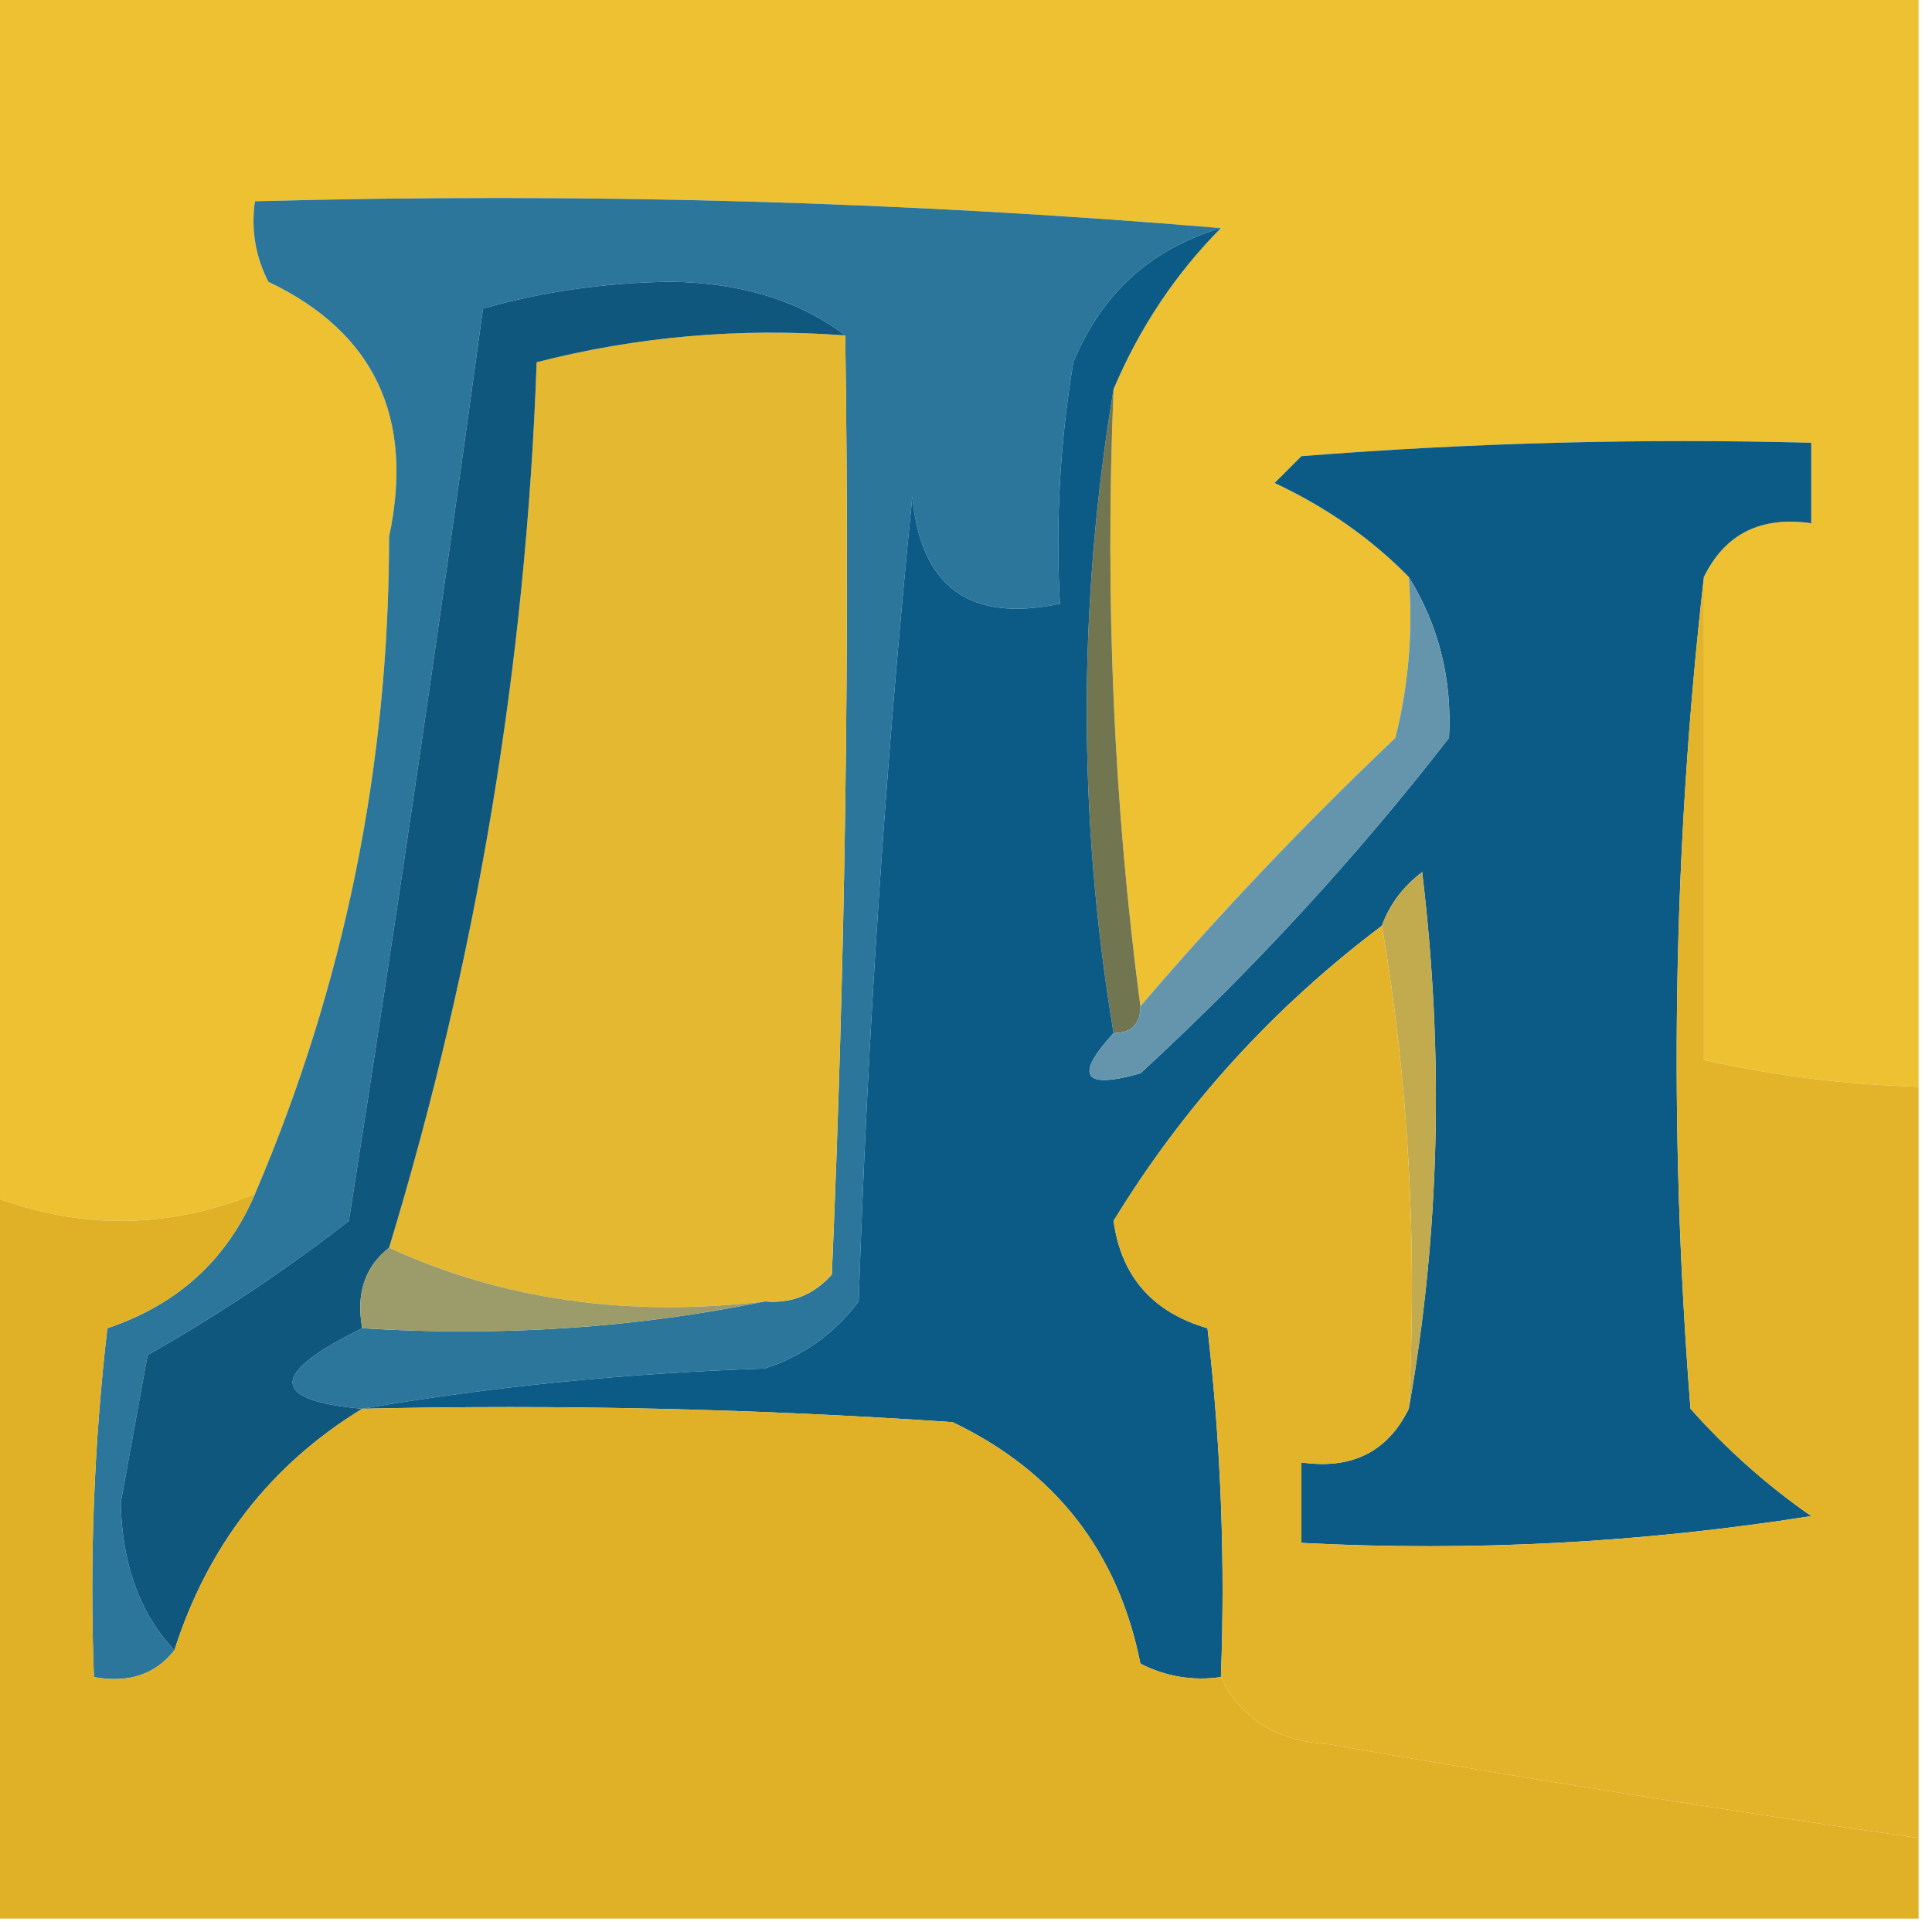 <?xml version="1.0" encoding="UTF-8"?>
<!DOCTYPE svg PUBLIC "-//W3C//DTD SVG 1.1//EN" "http://www.w3.org/Graphics/SVG/1.1/DTD/svg11.dtd">
<svg xmlns="http://www.w3.org/2000/svg" version="1.1" width="72px" height="72px" style="shape-rendering:geometricPrecision; text-rendering:geometricPrecision; image-rendering:optimizeQuality; fill-rule:evenodd; clip-rule:evenodd" xmlns:xlink="http://www.w3.org/1999/xlink">
<g><path style="opacity:1" fill="#eec133" d="M -0.5,-0.5 C 23.5,-0.5 47.5,-0.5 71.5,-0.5C 71.5,13.167 71.5,26.833 71.5,40.5C 68.794,40.425 66.127,40.092 63.5,39.5C 63.5,33.5 63.5,27.5 63.5,21.5C 64.287,19.896 65.62,19.229 67.5,19.5C 67.5,18.5 67.5,17.5 67.5,16.5C 61.158,16.334 54.825,16.5 48.5,17C 48.167,17.333 47.833,17.667 47.5,18C 49.431,18.902 51.097,20.069 52.5,21.5C 52.662,23.527 52.495,25.527 52,27.5C 48.601,30.729 45.435,34.062 42.5,37.5C 41.508,30.018 41.175,22.352 41.5,14.5C 42.475,12.205 43.808,10.205 45.5,8.5C 33.678,7.505 21.678,7.172 9.5,7.5C 9.351,8.552 9.517,9.552 10,10.5C 13.946,12.38 15.446,15.547 14.5,20C 14.497,28.552 12.83,36.719 9.5,44.5C 6.167,45.833 2.833,45.833 -0.5,44.5C -0.5,29.5 -0.5,14.5 -0.5,-0.5 Z"/></g>
<g><path style="opacity:1" fill="#2b769a" d="M 45.5,8.5 C 42.888,9.277 41.054,10.944 40,13.5C 39.502,16.482 39.335,19.482 39.5,22.5C 36.141,23.21 34.307,21.876 34,18.5C 33.001,28.477 32.334,38.477 32,48.5C 31.098,49.701 29.931,50.535 28.5,51C 23.317,51.174 18.317,51.674 13.5,52.5C 10.038,52.193 10.038,51.193 13.5,49.5C 18.695,49.821 23.695,49.487 28.5,48.5C 29.496,48.586 30.329,48.252 31,47.5C 31.5,35.838 31.666,24.171 31.5,12.5C 29.777,11.2 27.61,10.533 25,10.5C 22.576,10.53 20.243,10.863 18,11.5C 16.451,22.851 14.785,34.184 13,45.5C 10.665,47.321 8.165,48.987 5.5,50.5C 5.167,52.333 4.833,54.167 4.5,56C 4.546,58.295 5.213,60.129 6.5,61.5C 5.791,62.404 4.791,62.737 3.5,62.5C 3.334,58.154 3.501,53.821 4,49.5C 6.612,48.623 8.445,46.957 9.5,44.5C 12.83,36.719 14.497,28.552 14.5,20C 15.446,15.547 13.946,12.38 10,10.5C 9.517,9.552 9.351,8.552 9.5,7.5C 21.678,7.172 33.678,7.505 45.5,8.5 Z"/></g>
<g><path style="opacity:1" fill="#e5b831" d="M 31.5,12.5 C 31.666,24.171 31.5,35.838 31,47.5C 30.329,48.252 29.496,48.586 28.5,48.5C 23.381,49.103 18.715,48.436 14.5,46.5C 17.77,35.749 19.604,24.749 20,13.5C 23.73,12.54 27.563,12.207 31.5,12.5 Z"/></g>
<g><path style="opacity:1" fill="#727650" d="M 41.5,14.5 C 41.175,22.352 41.508,30.018 42.5,37.5C 42.5,38.167 42.167,38.5 41.5,38.5C 40.167,30.5 40.167,22.5 41.5,14.5 Z"/></g>
<g><path style="opacity:1" fill="#0c5b87" d="M 45.5,8.5 C 43.808,10.205 42.475,12.205 41.5,14.5C 40.167,22.5 40.167,30.5 41.5,38.5C 40.031,40.105 40.365,40.605 42.5,40C 46.702,36.133 50.535,31.967 54,27.5C 54.121,25.316 53.621,23.316 52.5,21.5C 51.097,20.069 49.431,18.902 47.5,18C 47.833,17.667 48.167,17.333 48.5,17C 54.825,16.5 61.158,16.334 67.5,16.5C 67.5,17.5 67.5,18.5 67.5,19.5C 65.62,19.229 64.287,19.896 63.5,21.5C 62.342,31.658 62.175,41.992 63,52.5C 64.351,54.019 65.851,55.352 67.5,56.5C 61.202,57.496 54.868,57.83 48.5,57.5C 48.5,56.5 48.5,55.5 48.5,54.5C 50.38,54.771 51.713,54.104 52.5,52.5C 53.654,46.013 53.821,39.346 53,32.5C 52.283,33.044 51.783,33.711 51.5,34.5C 47.448,37.55 44.115,41.217 41.5,45.5C 41.785,47.569 42.952,48.902 45,49.5C 45.499,53.821 45.666,58.154 45.5,62.5C 44.448,62.65 43.448,62.483 42.5,62C 41.668,57.834 39.335,54.834 35.5,53C 28.174,52.5 20.841,52.334 13.5,52.5C 18.317,51.674 23.317,51.174 28.5,51C 29.931,50.535 31.098,49.701 32,48.5C 32.334,38.477 33.001,28.477 34,18.5C 34.307,21.876 36.141,23.21 39.5,22.5C 39.335,19.482 39.502,16.482 40,13.5C 41.054,10.944 42.888,9.277 45.5,8.5 Z"/></g>
<g><path style="opacity:1" fill="#c2aa4e" d="M 52.5,52.5 C 52.823,46.31 52.49,40.31 51.5,34.5C 51.783,33.711 52.283,33.044 53,32.5C 53.821,39.346 53.654,46.013 52.5,52.5 Z"/></g>
<g><path style="opacity:1" fill="#6495ad" d="M 52.5,21.5 C 53.621,23.316 54.121,25.316 54,27.5C 50.535,31.967 46.702,36.133 42.5,40C 40.365,40.605 40.031,40.105 41.5,38.5C 42.167,38.5 42.5,38.167 42.5,37.5C 45.435,34.062 48.601,30.729 52,27.5C 52.495,25.527 52.662,23.527 52.5,21.5 Z"/></g>
<g><path style="opacity:1" fill="#10577e" d="M 31.5,12.5 C 27.563,12.207 23.73,12.54 20,13.5C 19.604,24.749 17.77,35.749 14.5,46.5C 13.596,47.209 13.263,48.209 13.5,49.5C 10.038,51.193 10.038,52.193 13.5,52.5C 10.083,54.592 7.75,57.592 6.5,61.5C 5.213,60.129 4.546,58.295 4.5,56C 4.833,54.167 5.167,52.333 5.5,50.5C 8.165,48.987 10.665,47.321 13,45.5C 14.785,34.184 16.451,22.851 18,11.5C 20.243,10.863 22.576,10.53 25,10.5C 27.61,10.533 29.777,11.2 31.5,12.5 Z"/></g>
<g><path style="opacity:1" fill="#9b9c69" d="M 14.5,46.5 C 18.715,48.436 23.381,49.103 28.5,48.5C 23.695,49.487 18.695,49.821 13.5,49.5C 13.263,48.209 13.596,47.209 14.5,46.5 Z"/></g>
<g><path style="opacity:1" fill="#e0b026" d="M -0.5,44.5 C 2.833,45.833 6.167,45.833 9.5,44.5C 8.445,46.957 6.612,48.623 4,49.5C 3.501,53.821 3.334,58.154 3.5,62.5C 4.791,62.737 5.791,62.404 6.5,61.5C 7.75,57.592 10.083,54.592 13.5,52.5C 20.841,52.334 28.174,52.5 35.5,53C 39.335,54.834 41.668,57.834 42.5,62C 43.448,62.483 44.448,62.65 45.5,62.5C 46.23,64.045 47.563,64.878 49.5,65C 56.828,66.277 64.162,67.444 71.5,68.5C 71.5,69.5 71.5,70.5 71.5,71.5C 47.5,71.5 23.5,71.5 -0.5,71.5C -0.5,62.5 -0.5,53.5 -0.5,44.5 Z"/></g>
<g><path style="opacity:1" fill="#e3b42a" d="M 63.5,21.5 C 63.5,27.5 63.5,33.5 63.5,39.5C 66.127,40.092 68.794,40.425 71.5,40.5C 71.5,49.833 71.5,59.167 71.5,68.5C 64.162,67.444 56.828,66.277 49.5,65C 47.563,64.878 46.23,64.045 45.5,62.5C 45.666,58.154 45.499,53.821 45,49.5C 42.952,48.902 41.785,47.569 41.5,45.5C 44.115,41.217 47.448,37.55 51.5,34.5C 52.49,40.31 52.823,46.31 52.5,52.5C 51.713,54.104 50.38,54.771 48.5,54.5C 48.5,55.5 48.5,56.5 48.5,57.5C 54.868,57.83 61.202,57.496 67.5,56.5C 65.851,55.352 64.351,54.019 63,52.5C 62.175,41.992 62.342,31.658 63.5,21.5 Z"/></g>
</svg>
